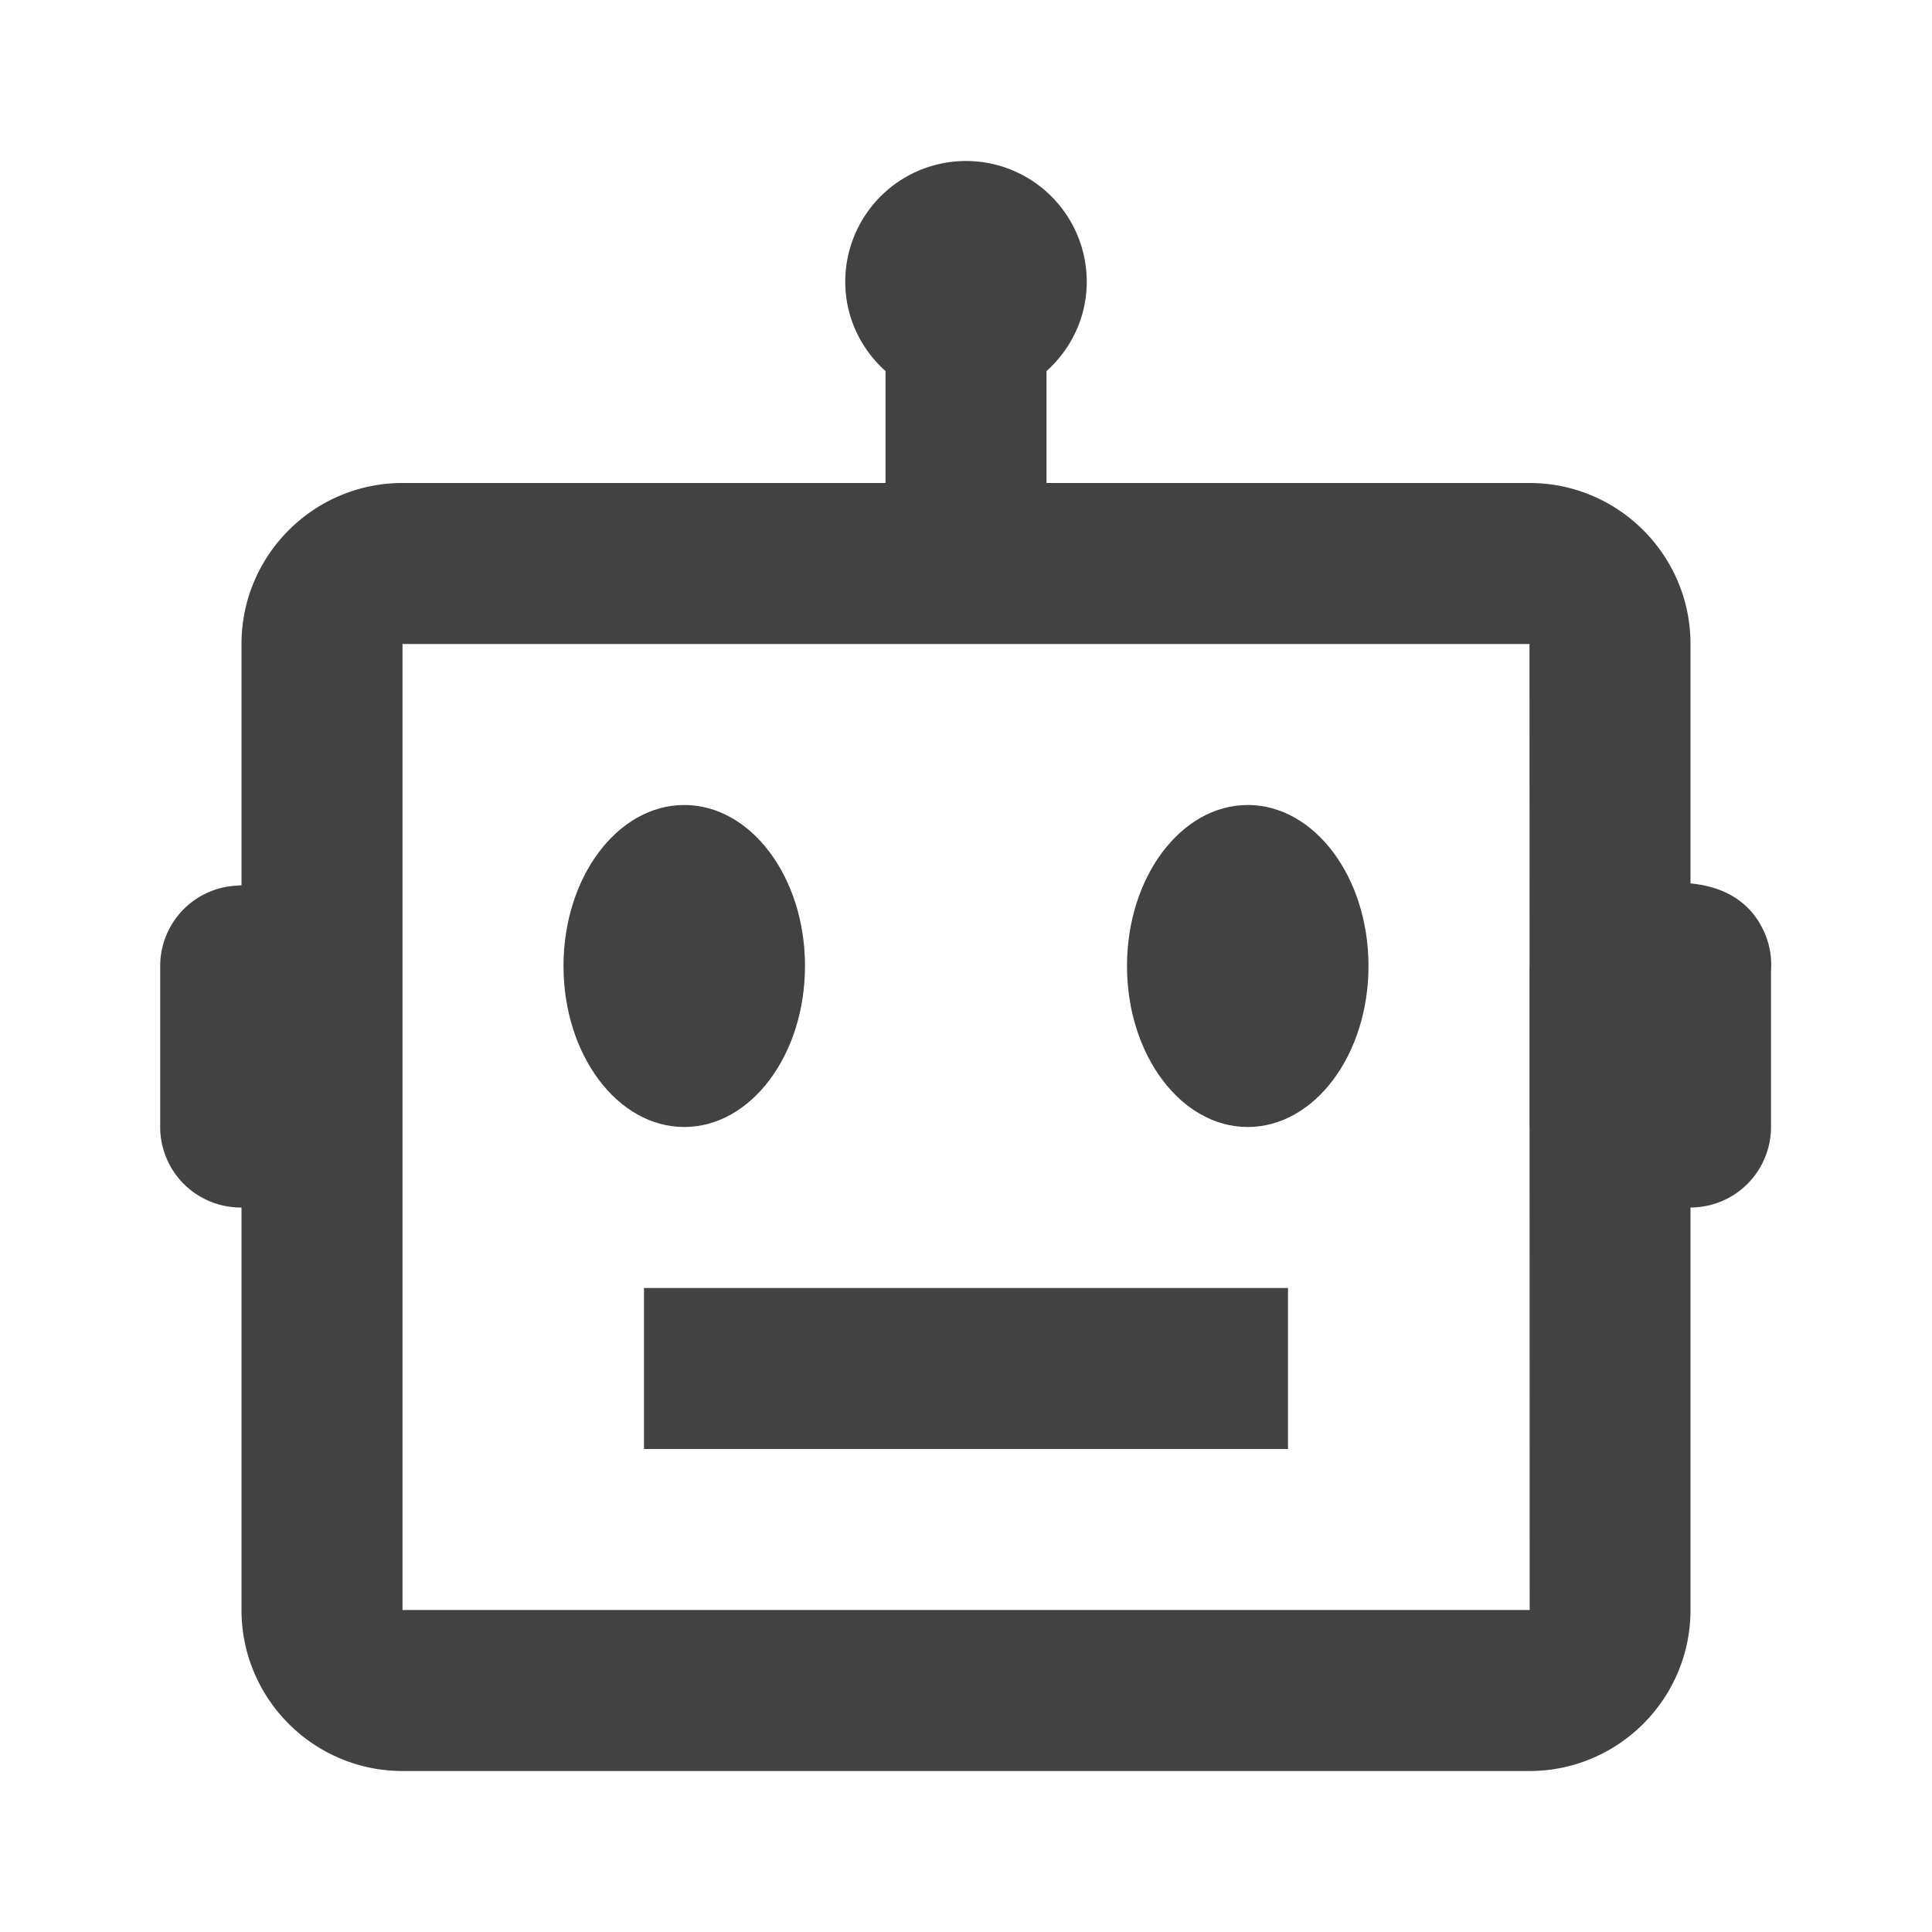 <svg width="800" height="800" viewBox="0 0 24 24" xmlns="http://www.w3.org/2000/svg">
	<path fill="#424242"
		d="M21.928 11.607c-.202-.488-.635-.605-.928-.633V8c0-1.103-.897-2-2-2h-6V4.61c.305-.274.5-.668.5-1.11a1.5 1.5 0 0 0-3 0c0 .442.195.836.5 1.11V6H5c-1.103 0-2 .897-2 2v2.997l-.082.006A1 1 0 0 0 1.99 12v2a1 1 0 0 0 1 1H3v5c0 1.103.897 2 2 2h14c1.103 0 2-.897 2-2v-5a1 1 0 0 0 1-1v-1.938a1.006 1.006 0 0 0-.072-.455zM5 20V8h14l.001 3.996L19 12v2l.001.005.001 5.995H5z" />
	<ellipse fill="#424242" cx="8.5" cy="12" rx="1.5" ry="2" />
	<ellipse fill="#424242" cx="15.5" cy="12" rx="1.5" ry="2" />
	<path fill="#424242" d="M8 16h8v2H8z" />
</svg>